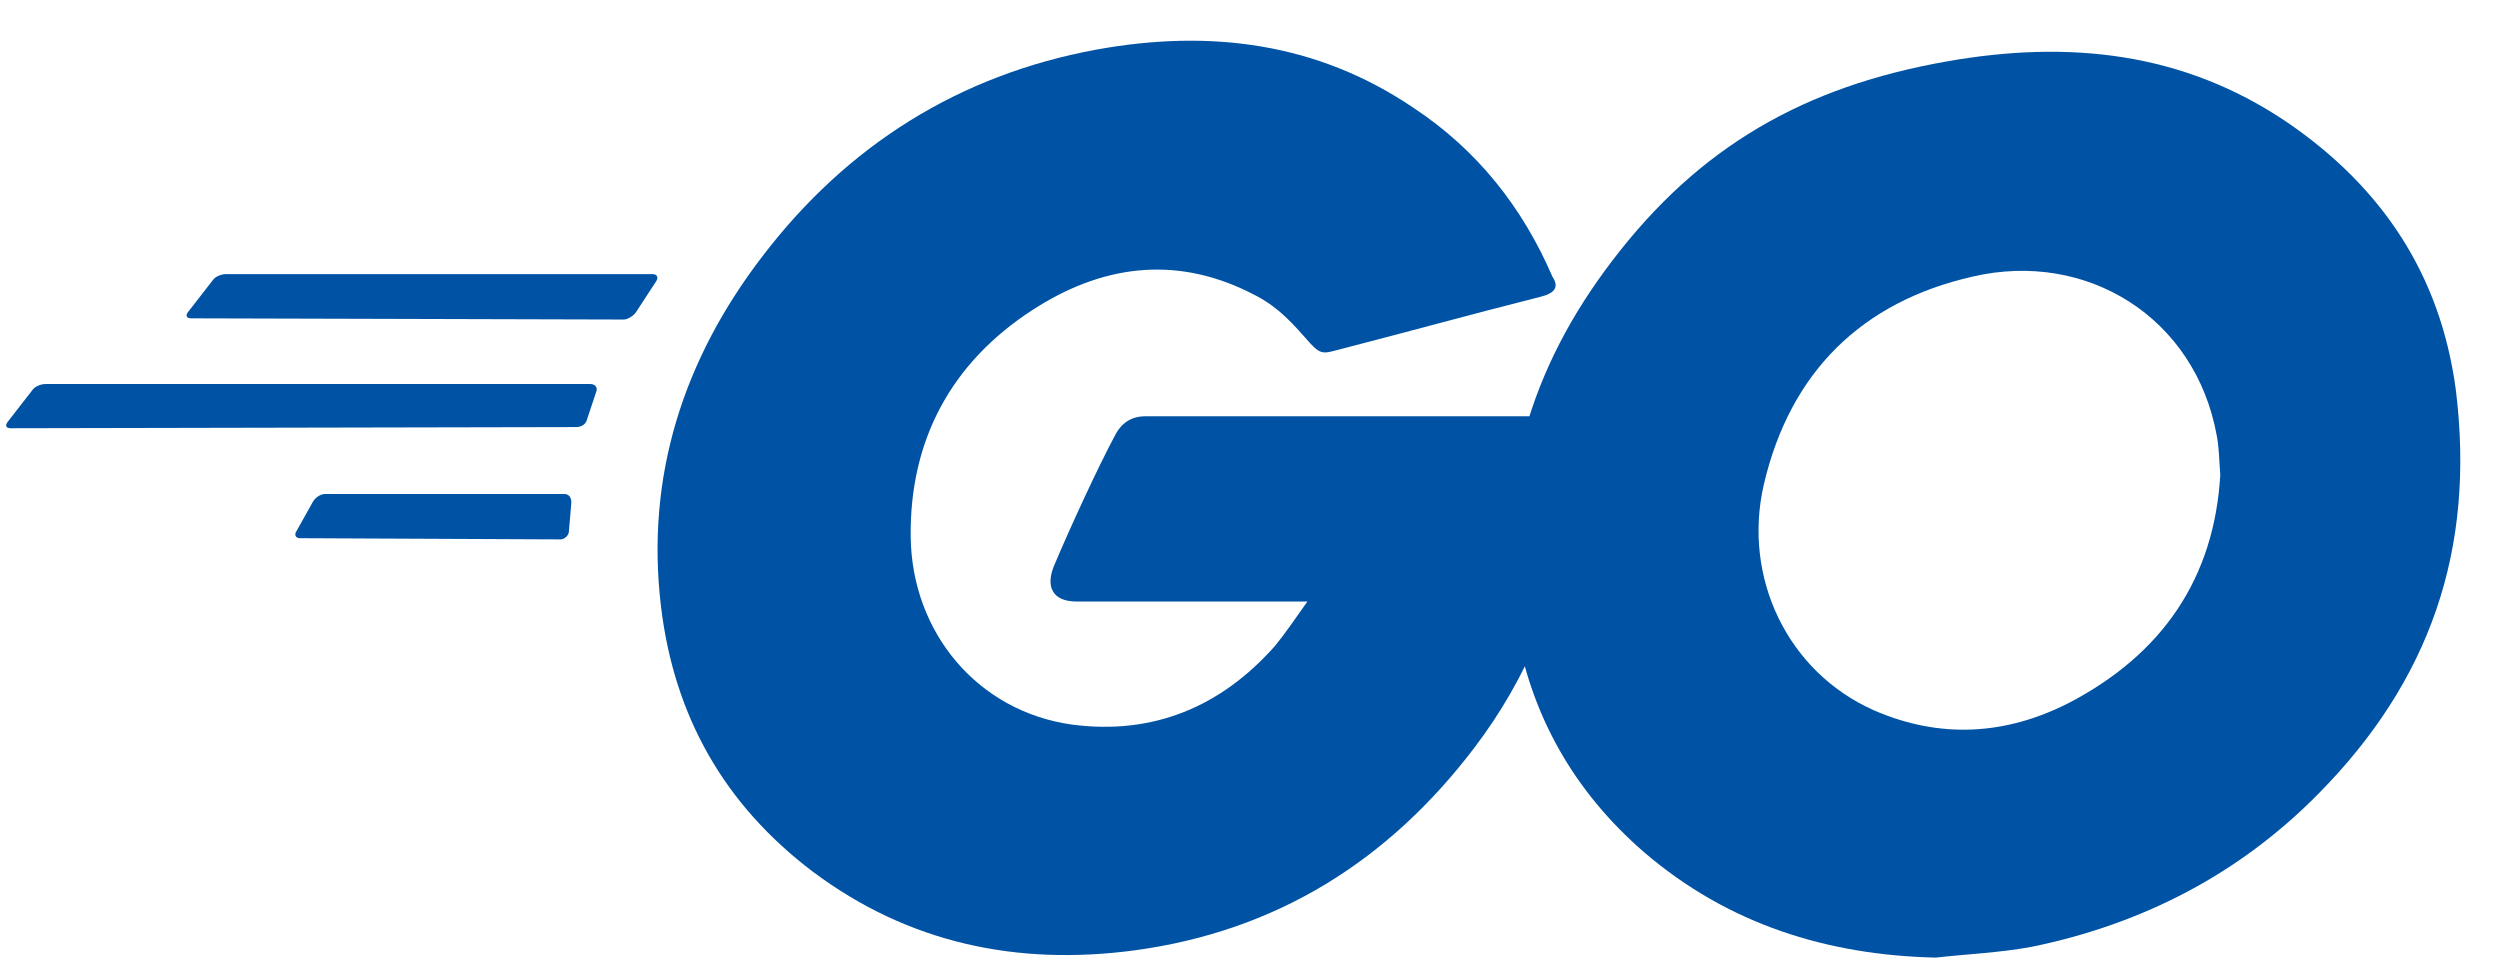 <svg width="54" height="21" viewBox="0 0 54 21" fill="none" xmlns="http://www.w3.org/2000/svg">
<path d="M4.133 6.876C4.03 6.876 4.004 6.824 4.056 6.747L4.598 6.05C4.65 5.973 4.779 5.921 4.882 5.921H14.096C14.199 5.921 14.225 5.998 14.173 6.076L13.735 6.747C13.683 6.824 13.554 6.902 13.476 6.902L4.133 6.876ZM0.236 9.25C0.133 9.25 0.107 9.199 0.159 9.121L0.701 8.424C0.752 8.347 0.881 8.295 0.985 8.295H12.754C12.857 8.295 12.909 8.373 12.883 8.45L12.676 9.07C12.65 9.173 12.547 9.225 12.444 9.225L0.236 9.25ZM6.482 11.625C6.379 11.625 6.353 11.547 6.405 11.47L6.766 10.825C6.818 10.747 6.921 10.67 7.024 10.67H12.186C12.289 10.67 12.341 10.747 12.341 10.851L12.289 11.47C12.289 11.573 12.186 11.651 12.108 11.651L6.482 11.625ZM33.273 6.411C31.646 6.824 30.537 7.134 28.936 7.547C28.549 7.65 28.523 7.676 28.188 7.289C27.801 6.85 27.517 6.566 26.975 6.308C25.349 5.508 23.774 5.74 22.303 6.695C20.548 7.831 19.645 9.508 19.671 11.599C19.697 13.664 21.116 15.367 23.155 15.651C24.91 15.883 26.381 15.264 27.543 13.948C27.775 13.664 27.982 13.354 28.24 12.993H23.258C22.716 12.993 22.587 12.657 22.768 12.219C23.104 11.418 23.723 10.076 24.084 9.405C24.162 9.25 24.342 8.992 24.73 8.992H34.124C34.073 9.689 34.073 10.386 33.969 11.083C33.685 12.941 32.989 14.645 31.853 16.142C29.995 18.593 27.569 20.116 24.497 20.529C21.968 20.865 19.619 20.374 17.554 18.826C15.645 17.38 14.56 15.47 14.277 13.096C13.941 10.283 14.767 7.753 16.47 5.534C18.303 3.133 20.729 1.611 23.697 1.069C26.123 0.63 28.446 0.914 30.537 2.333C31.905 3.237 32.885 4.476 33.531 5.973C33.685 6.205 33.582 6.334 33.273 6.411Z" fill="#0053A4"/>
<path d="M41.816 20.684C39.467 20.633 37.325 19.961 35.518 18.413C33.995 17.097 33.04 15.419 32.73 13.432C32.266 10.515 33.066 7.934 34.821 5.637C36.705 3.159 38.976 1.869 42.048 1.327C44.68 0.862 47.158 1.12 49.404 2.643C51.443 4.037 52.707 5.921 53.043 8.399C53.481 11.883 52.475 14.722 50.075 17.148C48.371 18.877 46.281 19.961 43.88 20.452C43.183 20.581 42.487 20.607 41.816 20.684ZM47.958 10.257C47.932 9.921 47.932 9.663 47.881 9.405C47.416 6.85 45.068 5.405 42.616 5.973C40.215 6.515 38.667 8.037 38.099 10.463C37.634 12.477 38.615 14.516 40.473 15.341C41.893 15.961 43.312 15.883 44.68 15.187C46.719 14.128 47.829 12.477 47.958 10.257Z" fill="#0053A4"/>
</svg>
